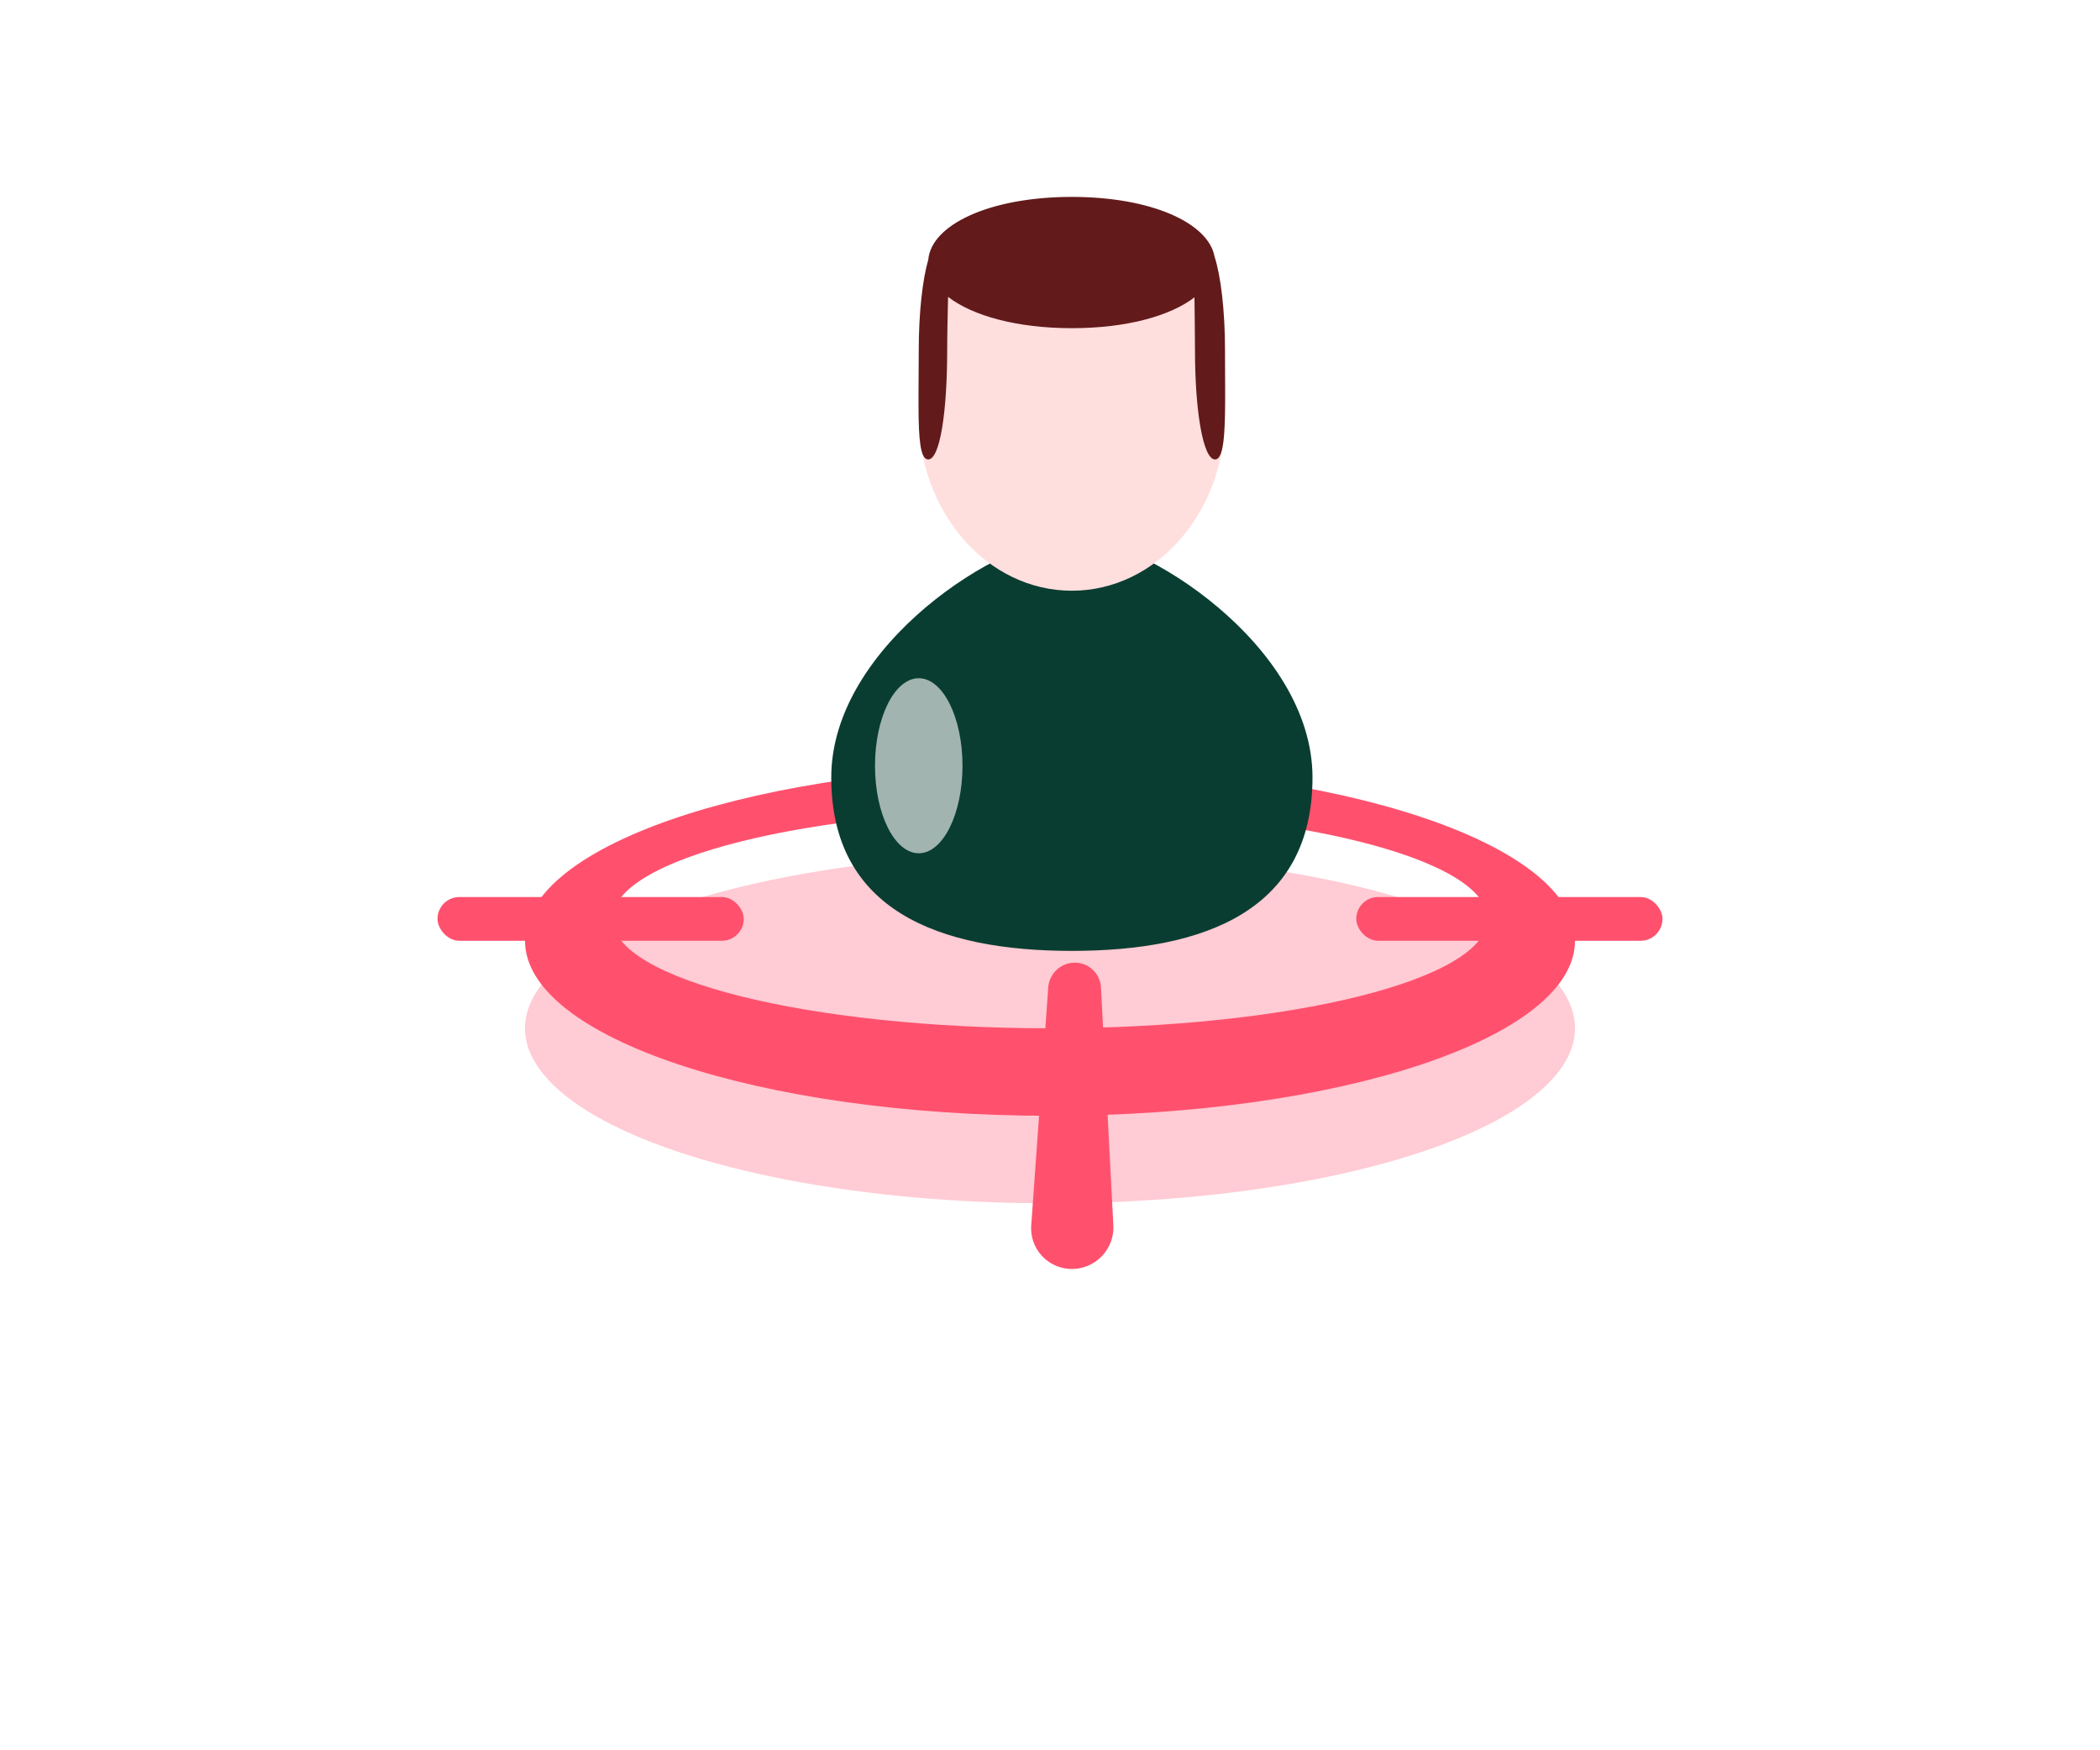 <svg width="48" height="40" viewBox="0 0 48 40" xmlns="http://www.w3.org/2000/svg">
    <defs>
        <filter x="-50%" y="-150%" width="200%" height="400%" filterUnits="objectBoundingBox" id="xi7hwlr7ha">
            <feGaussianBlur stdDeviation="4" in="SourceGraphic"/>
        </filter>
    </defs>
    <g transform="translate(9 .5)" fill="none" fill-rule="evenodd">
        <ellipse fill-opacity=".3" fill="#FF516E" filter="url(#xi7hwlr7ha)" cx="15" cy="23" rx="12" ry="4"/>
        <path d="M15 17c6.627 0 12 1.79 12 4s-5.373 4-12 4-12-1.79-12-4 5.373-4 12-4zm0 1c-5.523 0-10 1.12-10 2.5S9.477 23 15 23s10-1.12 10-2.5S20.523 18 15 18z" fill="#FF516E"/>
        <rect fill="#FF516E" x="1" y="20" width="7" height="1" rx=".5"/>
        <rect fill="#FF516E" x="22" y="20" width="7" height="1" rx=".5"/>
        <path d="m16.165 22.067.283 5.434a.95.95 0 0 1-.948.999.931.931 0 0 1-.929-.997l.389-5.437a.61.61 0 0 1 .608-.566c.318 0 .58.25.597.567z" fill="#FF516E"/>
        <path d="M15.5 21.231c3.038 0 5.5-.925 5.5-3.962 0-3.038-3.925-5.5-5.5-5.5-1.575 0-5.5 2.462-5.5 5.5 0 3.037 2.462 3.962 5.5 3.962z" fill="#0A3D31"/>
        <ellipse fill="#FFF" opacity=".617" cx="12" cy="17" rx="1" ry="2"/>
        <path d="M15.5 13c1.933 0 3.5-1.79 3.5-4s0-4-3.5-4S12 6.79 12 9s1.567 4 3.5 4z" fill="#FFDEDE"/>
        <path d="M15.5 4c1.822 0 3.117.597 3.26 1.36.143.436.24 1.232.24 2.14 0 .276.002.542.003.79v.359C19 9.452 18.965 10 18.773 10c-.277 0-.459-1.12-.459-2.5 0-.437-.009-.847-.012-1.205C17.752 6.72 16.75 7 15.5 7c-1.263 0-2.277-.287-2.83-.716-.006.358-.02.774-.02 1.216 0 1.38-.159 2.5-.435 2.5-.18 0-.217-.473-.22-1.183v-.344c.001-.299.005-.628.005-.973 0-.858.087-1.616.218-2.066C12.286 4.637 13.618 4 15.5 4z" fill="#621A1A"/>
    </g>
</svg>
